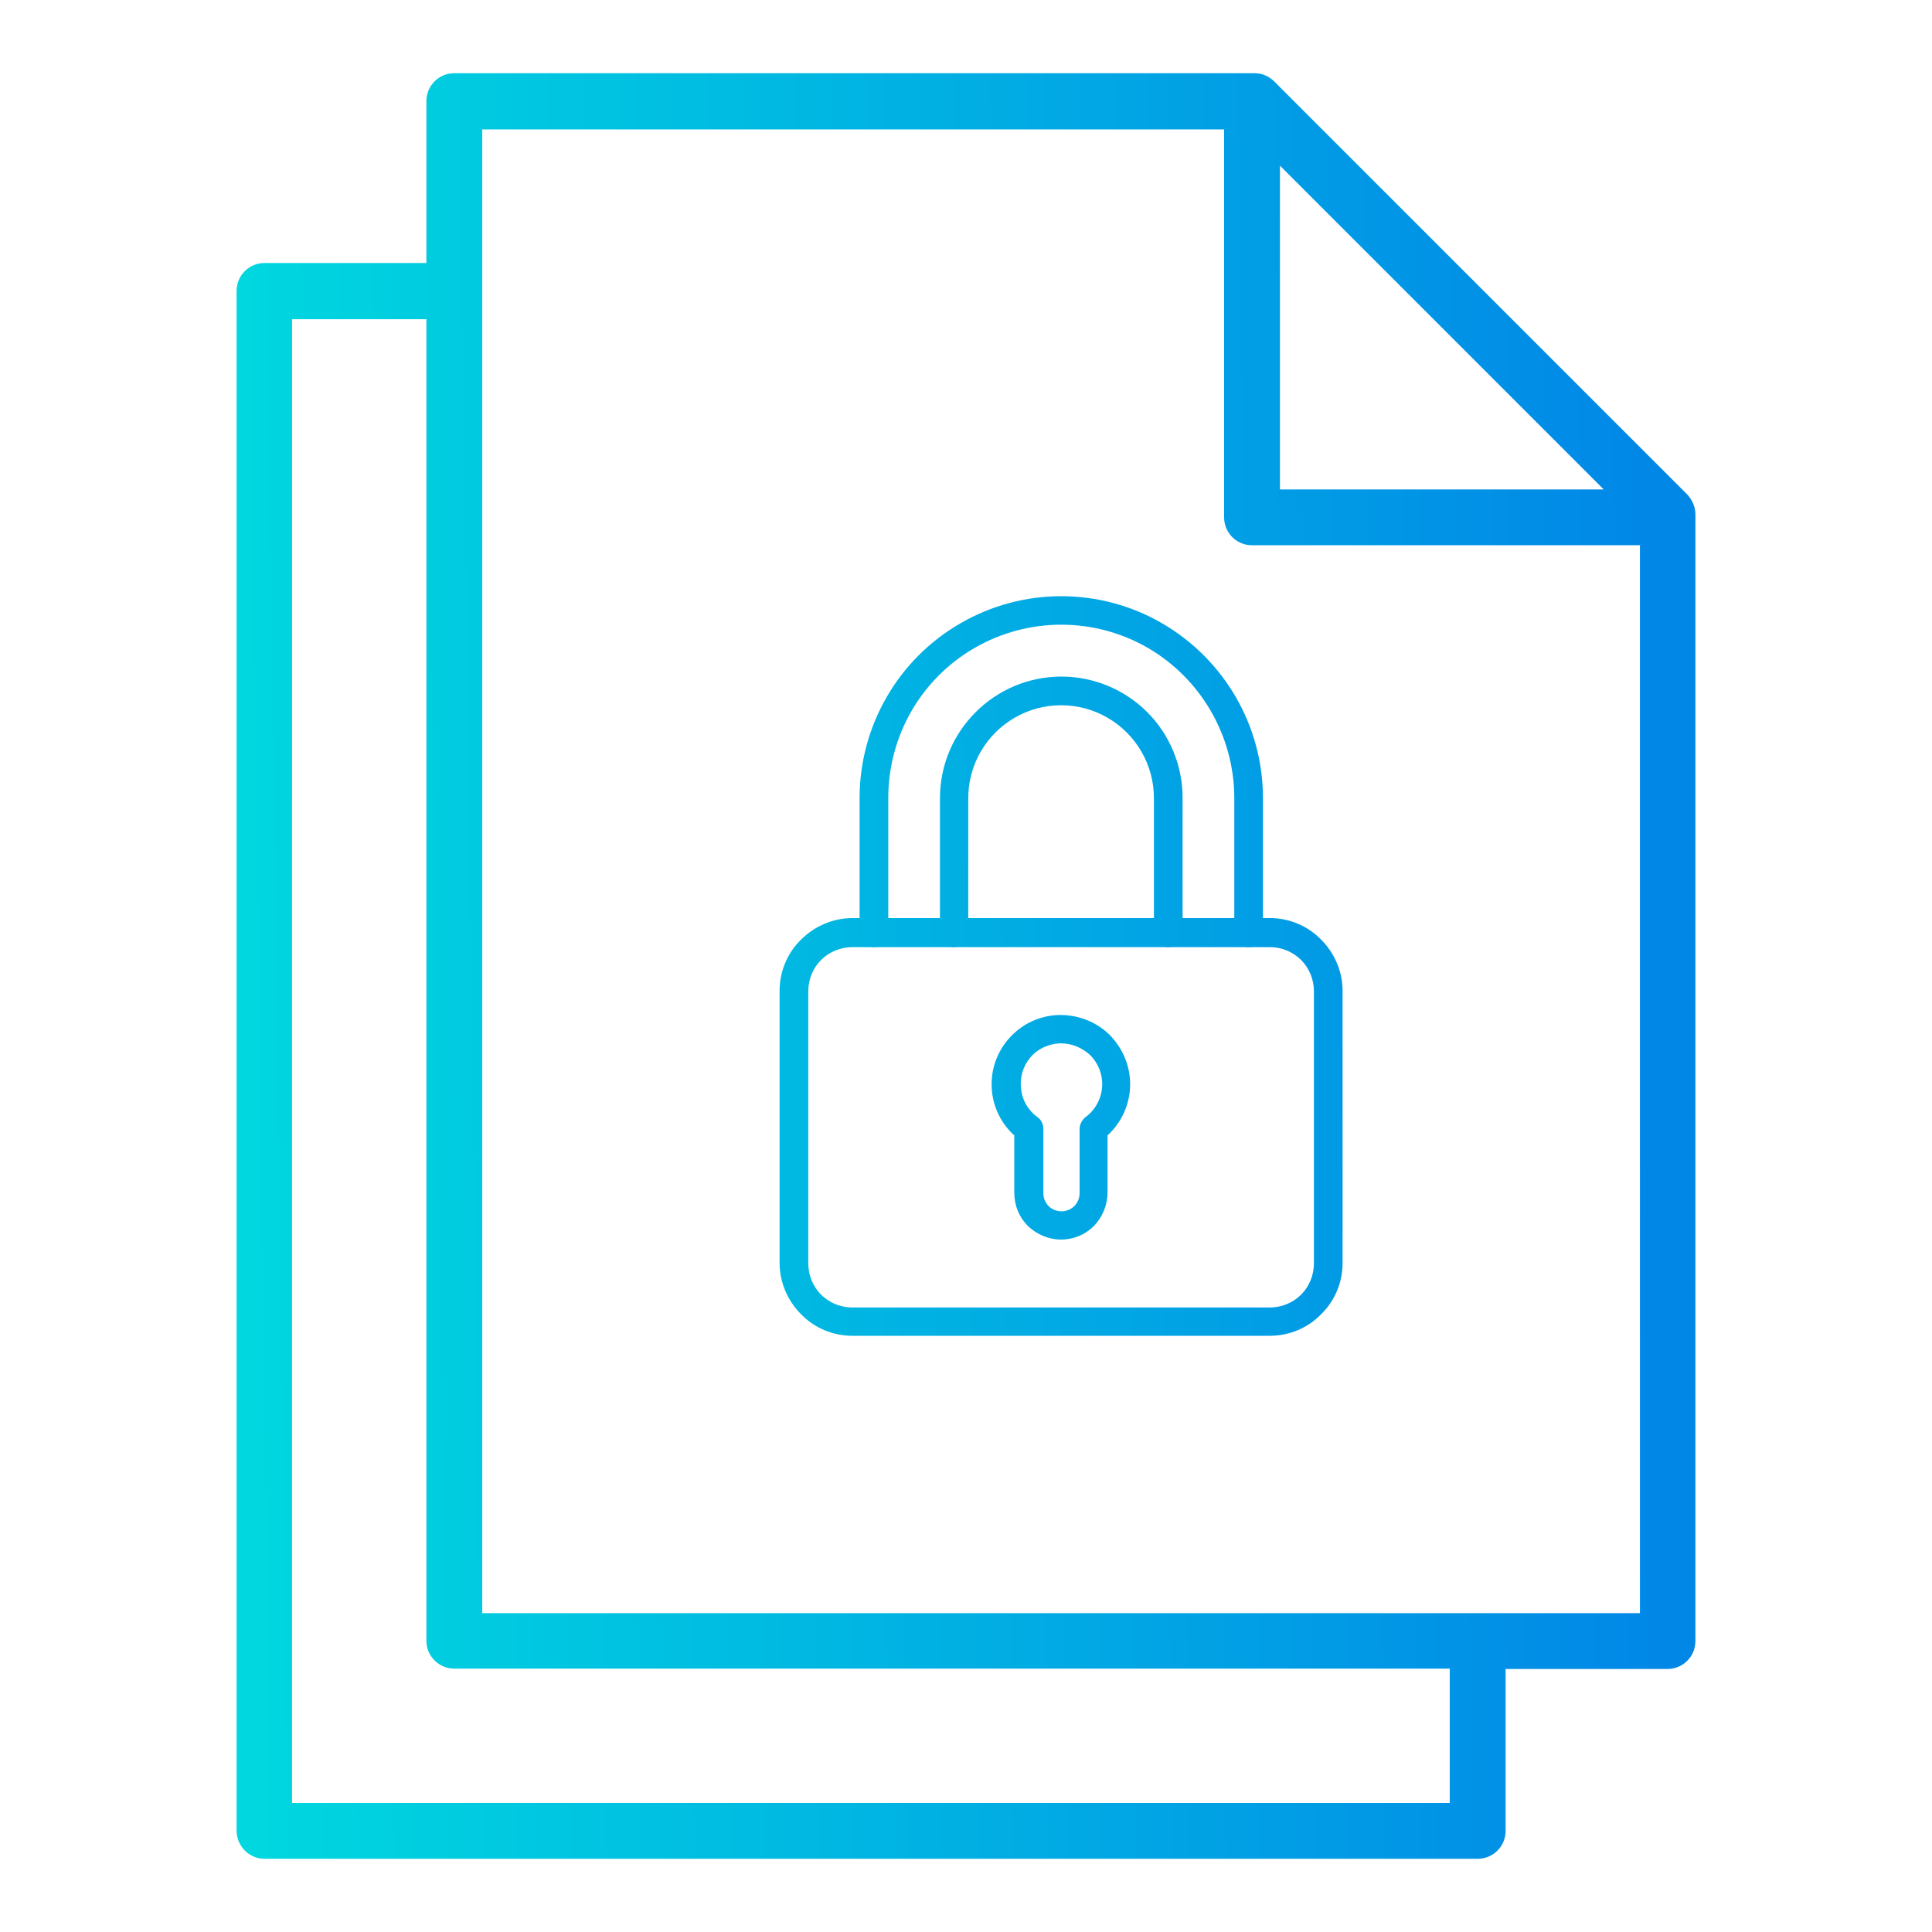 <?xml version="1.0" encoding="utf-8"?>
<!-- Generator: Adobe Illustrator 26.0.0, SVG Export Plug-In . SVG Version: 6.00 Build 0)  -->
<svg version="1.1" id="Layer_1" xmlns="http://www.w3.org/2000/svg" xmlns:xlink="http://www.w3.org/1999/xlink" x="0px" y="0px"
	 viewBox="0 0 512 512" style="enable-background:new 0 0 512 512;" xml:space="preserve">
<style type="text/css">
	.st0{fill:url(#SVGID_1_);}
	.st1{fill:url(#SVGID_00000078004192499371818160000014945186623401568905_);}
	.st2{fill:url(#SVGID_00000068641926166423493910000017266101739819425948_);}
	.st3{fill:url(#SVGID_00000000917772218375609690000013314598979133574283_);}
	.st4{fill:url(#SVGID_00000098941576816327647570000005705961037462344864_);}
</style>
<g>
	<g>
		
			<linearGradient id="SVGID_1_" gradientUnits="userSpaceOnUse" x1="66.773" y1="210.522" x2="437.086" y2="215.384" gradientTransform="matrix(1 0 0 -1 0 512)">
			<stop  offset="0" style="stop-color:#00D7DF"/>
			<stop  offset="1" style="stop-color:#0188E7"/>
		</linearGradient>
		<path class="st0" d="M336.5,354H225.9c-5.1,0-10-2-13.6-5.7c-3.6-3.6-5.7-8.5-5.7-13.6v-72.1c0-5.1,2-10,5.7-13.6
			c3.6-3.6,8.5-5.7,13.6-5.7h110.6c5.1,0,10,2,13.6,5.7c3.6,3.6,5.7,8.5,5.7,13.6v72.1c0,5.1-2,10-5.7,13.6
			C346.5,352,341.6,354,336.5,354z M225.9,251c-3.1,0-6.1,1.2-8.3,3.4c-2.2,2.2-3.4,5.2-3.4,8.3v72.1c0,3.1,1.2,6.1,3.4,8.3
			c2.2,2.2,5.2,3.4,8.3,3.4h110.6c3.1,0,6.1-1.2,8.3-3.4c2.2-2.2,3.4-5.2,3.4-8.3v-72.1c0-3.1-1.2-6.1-3.4-8.3
			c-2.2-2.2-5.2-3.4-8.3-3.4H225.9z"/>
		
			<linearGradient id="SVGID_00000055703515589916710580000010964550801580016305_" gradientUnits="userSpaceOnUse" x1="65.68" y1="293.825" x2="435.992" y2="298.687" gradientTransform="matrix(1 0 0 -1 0 512)">
			<stop  offset="0" style="stop-color:#00D7DF"/>
			<stop  offset="1" style="stop-color:#0188E7"/>
		</linearGradient>
		<path style="fill:url(#SVGID_00000055703515589916710580000010964550801580016305_);" d="M309.6,251c-2.1,0-3.8-1.7-3.8-3.8v-35.7
			c0-8.8-4.7-16.9-12.3-21.3c-7.6-4.4-17-4.4-24.6,0c-7.6,4.4-12.3,12.5-12.3,21.3v35.7c0,2.1-1.7,3.8-3.8,3.8
			c-2.1,0-3.7-1.7-3.7-3.8v-35.7c0-17.7,14.4-32.2,32.2-32.2c8.5,0,16.7,3.4,22.7,9.4c6,6,9.4,14.2,9.4,22.7v35.7
			c0,1-0.4,1.9-1.1,2.7C311.5,250.6,310.6,251,309.6,251L309.6,251z"/>
		
			<linearGradient id="SVGID_00000029741197430797243090000001986555652317905813_" gradientUnits="userSpaceOnUse" x1="65.542" y1="304.32" x2="435.854" y2="309.182" gradientTransform="matrix(1 0 0 -1 0 512)">
			<stop  offset="0" style="stop-color:#00D7DF"/>
			<stop  offset="1" style="stop-color:#0188E7"/>
		</linearGradient>
		<path style="fill:url(#SVGID_00000029741197430797243090000001986555652317905813_);" d="M330.9,251c-2.1,0-3.8-1.7-3.8-3.8v-35.7
			c0-16.4-8.8-31.6-22.9-39.8c-14.2-8.2-31.7-8.2-45.9,0c-14.2,8.2-22.9,23.3-22.9,39.8v35.7c0,2.1-1.7,3.8-3.8,3.8
			c-2.1,0-3.8-1.7-3.8-3.8v-35.7c0-19.1,10.2-36.8,26.7-46.3c16.5-9.6,37-9.6,53.5,0s26.7,27.2,26.7,46.3v35.7c0,1-0.4,1.9-1.1,2.7
			C332.9,250.6,331.9,251,330.9,251L330.9,251z"/>
		
			<linearGradient id="SVGID_00000104671106440875446980000004510876899771492229_" gradientUnits="userSpaceOnUse" x1="66.774" y1="210.451" x2="437.087" y2="215.313" gradientTransform="matrix(1 0 0 -1 0 512)">
			<stop  offset="0" style="stop-color:#00D7DF"/>
			<stop  offset="1" style="stop-color:#0188E7"/>
		</linearGradient>
		<path style="fill:url(#SVGID_00000104671106440875446980000004510876899771492229_);" d="M281.2,328.5c-3.2,0-6.4-1.3-8.8-3.6
			c-2.3-2.3-3.6-5.4-3.6-8.8v-15.2c-4-3.6-6.2-8.8-6-14.2c0.3-9.5,8-17.3,17.5-17.7c5-0.2,9.9,1.6,13.5,5c3.6,3.5,5.7,8.3,5.7,13.3
			c0,5.2-2.2,10.1-6,13.6v15.2c0,3.2-1.3,6.4-3.6,8.8C287.6,327.2,284.5,328.5,281.2,328.5L281.2,328.5z M281.2,276.5h-0.5
			c-3,0.2-5.8,1.5-7.7,3.8c-1.9,2.3-2.8,5.3-2.4,8.3c0.3,3,1.9,5.7,4.4,7.5c1,0.7,1.5,1.9,1.5,3.1v17c0,2.7,2.1,4.8,4.8,4.8
			c2.7,0,4.8-2.1,4.8-4.8v-17c0-1.2,0.6-2.3,1.5-3.1c2.8-2,4.5-5.3,4.5-8.8c0-2.8-1.1-5.6-3.2-7.7
			C286.8,277.7,284.1,276.5,281.2,276.5L281.2,276.5z"/>
	</g>
	<g>
		
			<linearGradient id="SVGID_00000004504842732887554580000013848427518007878547_" gradientUnits="userSpaceOnUse" x1="66.209" y1="253.508" x2="436.522" y2="258.37" gradientTransform="matrix(1 0 0 -1 0 512)">
			<stop  offset="0" style="stop-color:#00D7DF"/>
			<stop  offset="1" style="stop-color:#0188E7"/>
		</linearGradient>
		<path style="fill:url(#SVGID_00000004504842732887554580000013848427518007878547_);" d="M70.1,492.6h321.5c4.1,0,7.4-3.3,7.4-7.4
			v-42.9h42.9c4.1,0,7.4-3.3,7.4-7.4V136.3c0-1.9-0.8-3.8-2.2-5.3L337.7,21.6c-1.4-1.4-3.2-2.2-5.3-2.2H120.4
			c-4.1,0-7.4,3.3-7.4,7.4v42.9H70.1c-4.1,0-7.4,3.3-7.4,7.4v408C62.7,489.2,66,492.6,70.1,492.6L70.1,492.6z M339.2,43.9l85.8,85.8
			h-85.8V43.9z M127.8,34.3h196.6v102.8c0,4.1,3.3,7.4,7.4,7.4h102.8v283H127.8V34.3z M77.4,84.6H113v350.2c0,4.1,3.3,7.4,7.4,7.4
			h263.8v35.6H77.4V84.6z"/>
	</g>
</g>
</svg>
